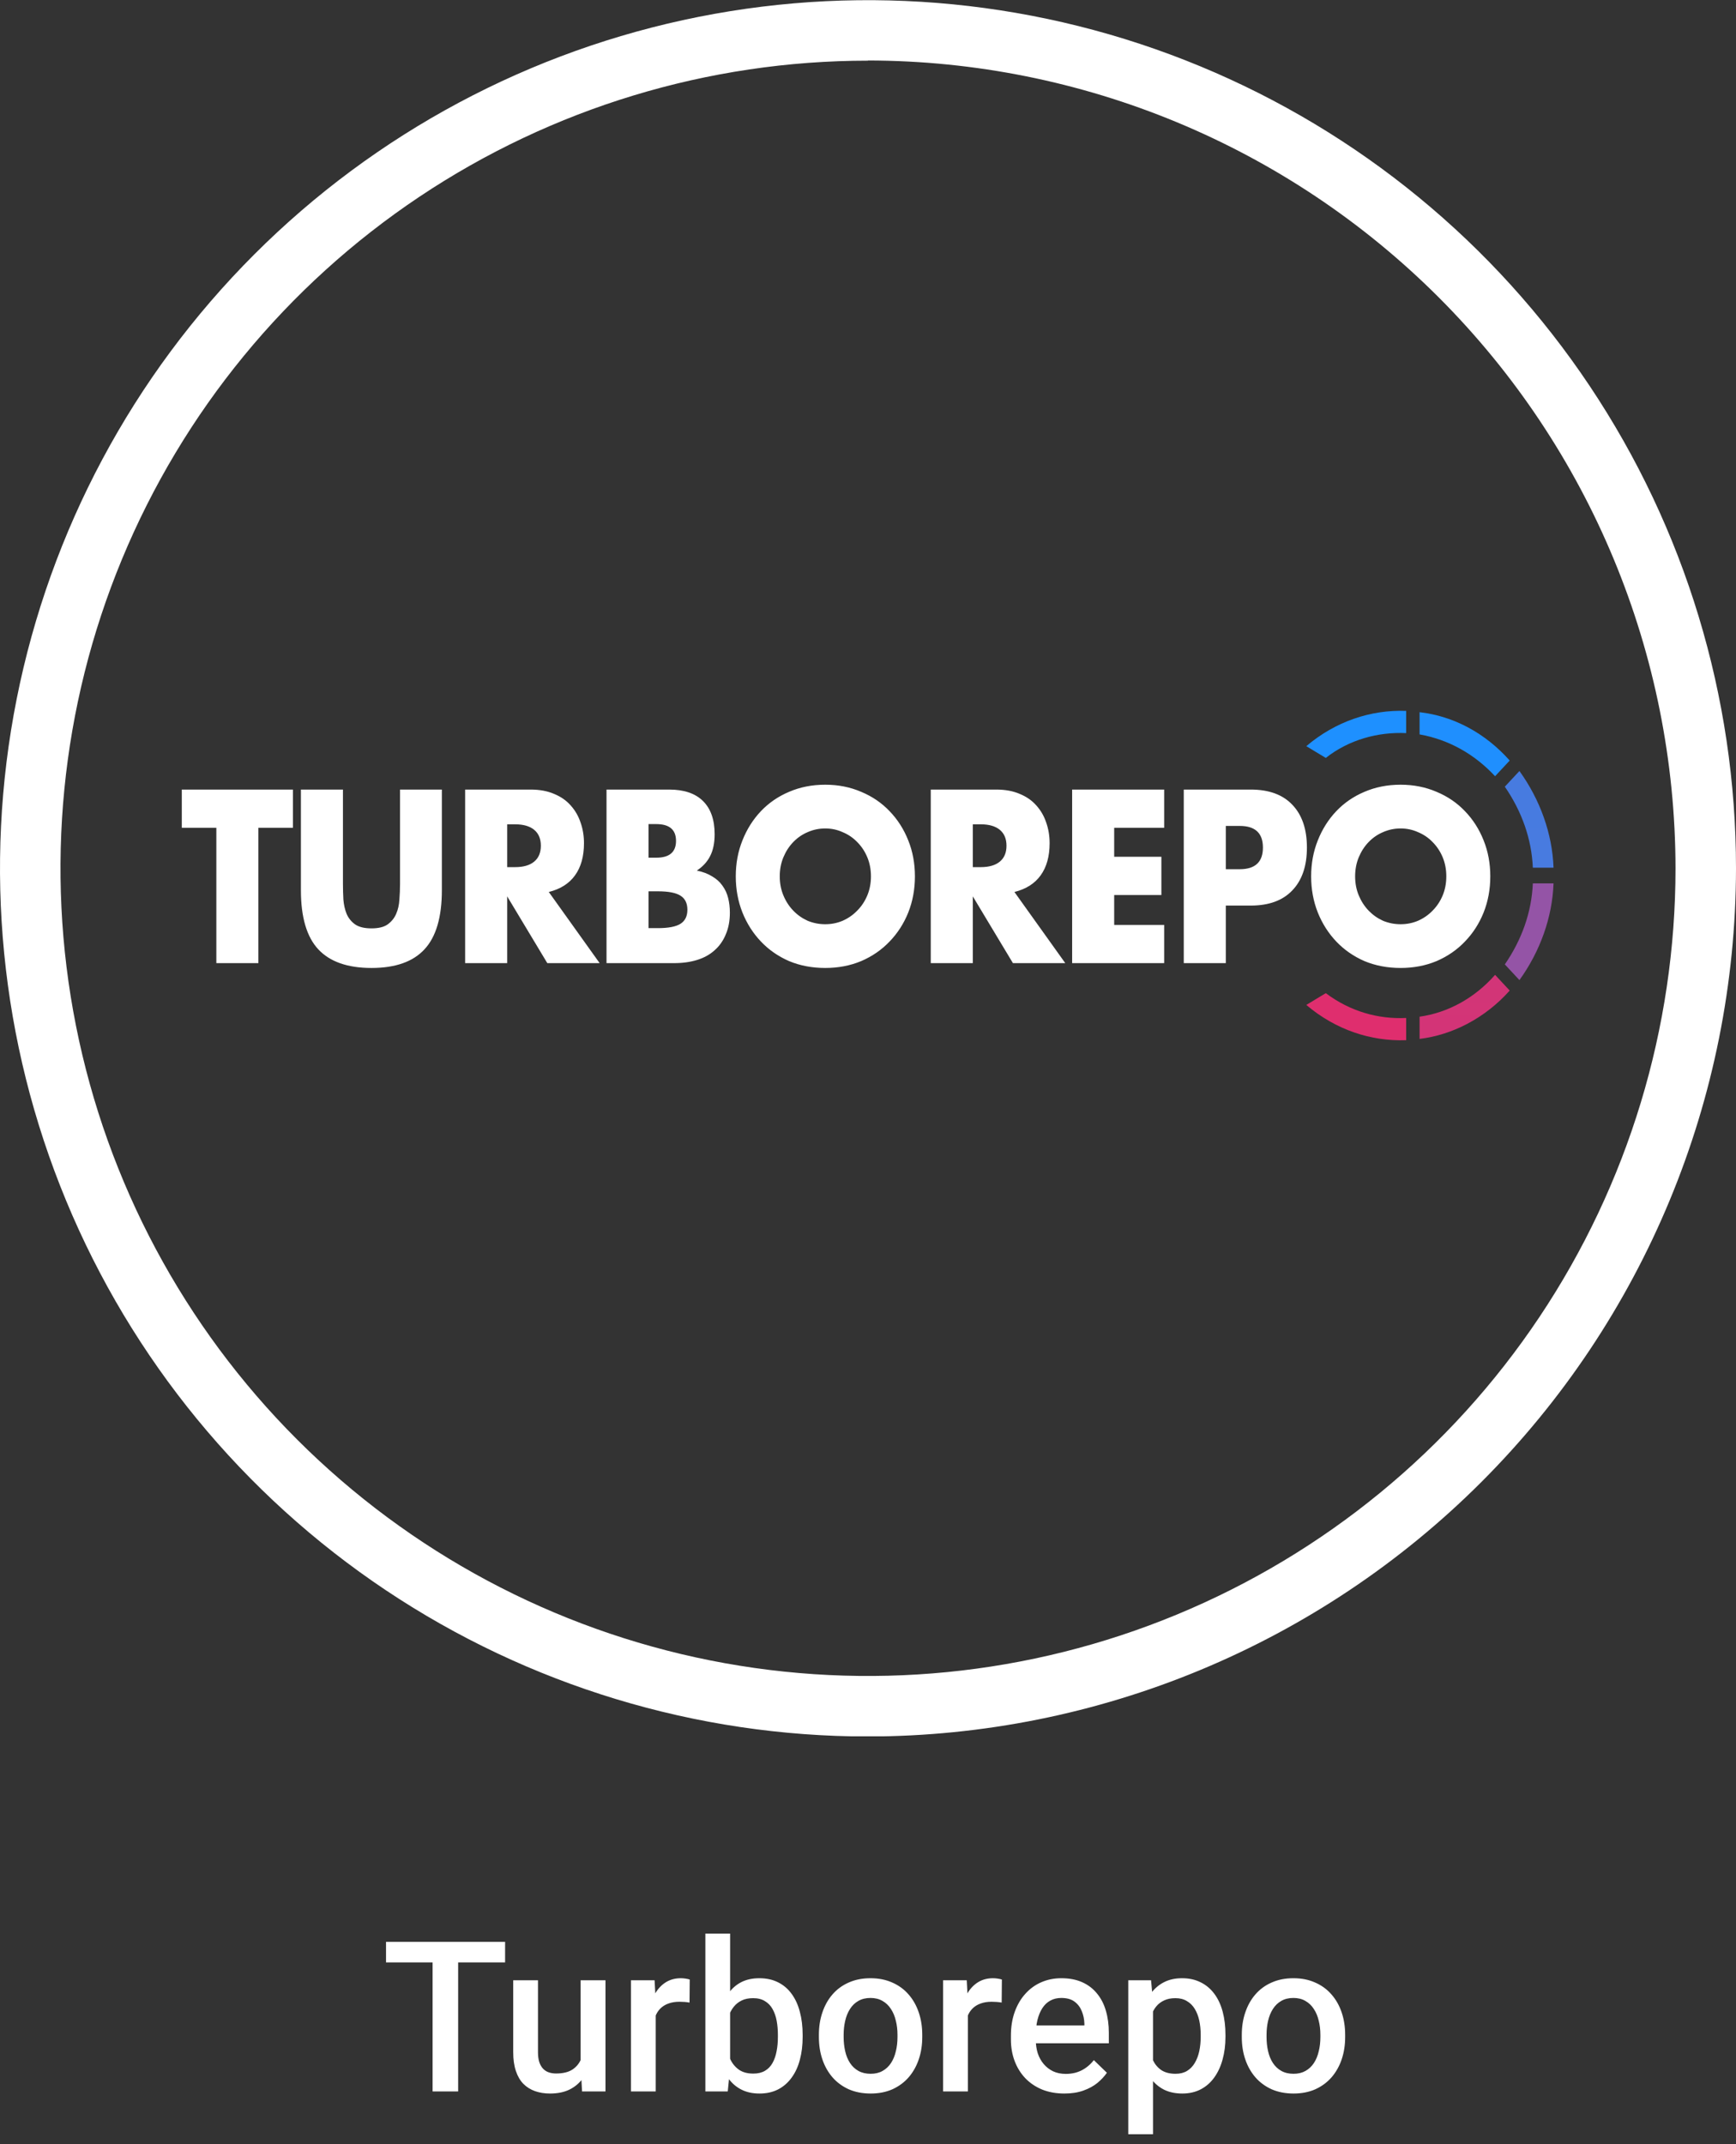 <svg width="132" height="163" viewBox="0 0 132 163" fill="none" xmlns="http://www.w3.org/2000/svg">
<rect x="0" y="0" width="132" height="163" fill="#333333" stroke="none"/>
<g clip-path="url(#clip0_508_518)">
<path d="M66 132.013C52.947 132.013 40.186 128.142 29.332 120.89C18.479 113.637 10.019 103.33 5.024 91.27C0.029 79.21 -1.278 65.939 1.268 53.137C3.815 40.334 10.101 28.574 19.331 19.344C28.561 10.113 40.321 3.827 53.124 1.281C65.927 -1.266 79.197 0.041 91.257 5.037C103.317 10.032 113.625 18.491 120.877 29.345C128.129 40.199 132 52.959 132 66.013C131.98 83.511 125.02 100.287 112.647 112.66C100.274 125.033 83.498 131.993 66 132.013V132.013ZM66 4.612C53.856 4.612 41.985 8.213 31.888 14.96C21.79 21.707 13.921 31.296 9.273 42.516C4.626 53.735 3.41 66.081 5.779 77.991C8.148 89.902 13.996 100.842 22.583 109.429C31.17 118.016 42.111 123.864 54.021 126.233C65.932 128.603 78.278 127.387 89.497 122.739C100.717 118.092 110.306 110.222 117.053 100.125C123.8 90.028 127.401 78.156 127.401 66.013C127.384 49.732 120.91 34.123 109.399 22.61C97.888 11.097 82.281 4.619 66 4.599V4.612Z" fill="white"/>
<g clip-path="url(#clip1_508_518)">
<path d="M106.921 54.044C104.235 53.945 101.55 54.839 99.327 56.726L100.809 57.62C102.568 56.23 104.791 55.633 106.921 55.733V54.044Z" fill="url(#paint0_linear_508_518)"/>
<path d="M114.793 57.819C112.94 55.733 110.533 54.441 107.94 54.143V55.832C110.162 56.23 112.107 57.322 113.681 59.011L114.793 57.819Z" fill="url(#paint1_linear_508_518)"/>
<path d="M118.126 65.966C118.034 63.383 117.108 60.8 115.533 58.614L114.422 59.806C115.718 61.694 116.459 63.78 116.552 65.966H118.126Z" fill="url(#paint2_linear_508_518)"/>
<path d="M115.533 74.51C117.108 72.324 118.034 69.741 118.126 67.158H116.552C116.459 69.344 115.718 71.43 114.422 73.318L115.533 74.51Z" fill="url(#paint3_linear_508_518)"/>
<path d="M107.94 78.981C110.44 78.683 112.94 77.391 114.793 75.305L113.681 74.112C112.107 75.901 110.07 76.994 107.94 77.292V78.981Z" fill="url(#paint4_linear_508_518)"/>
<path d="M99.327 76.398C101.55 78.285 104.235 79.179 106.921 79.08V77.391C104.791 77.49 102.661 76.894 100.809 75.503L99.327 76.398Z" fill="url(#paint5_linear_508_518)"/>
<path d="M19.647 62.93V73.22H16.45V62.93H13.823V60.025H22.273V62.93H19.647ZM26.077 60.025V67.2C26.077 67.585 26.088 67.982 26.11 68.39C26.143 68.787 26.224 69.148 26.355 69.475C26.496 69.802 26.714 70.07 27.007 70.28C27.301 70.478 27.714 70.578 28.247 70.578C28.78 70.578 29.188 70.478 29.471 70.28C29.764 70.07 29.982 69.802 30.123 69.475C30.265 69.148 30.346 68.787 30.368 68.39C30.401 67.982 30.417 67.585 30.417 67.2V60.025H33.598V67.672C33.598 69.726 33.157 71.225 32.276 72.17C31.406 73.115 30.063 73.588 28.247 73.588C26.431 73.588 25.082 73.115 24.201 72.17C23.32 71.225 22.88 69.726 22.88 67.672V60.025H26.077ZM38.564 65.922H39.168C39.798 65.922 40.282 65.782 40.62 65.502C40.957 65.222 41.125 64.82 41.125 64.295C41.125 63.77 40.957 63.367 40.62 63.087C40.282 62.807 39.798 62.667 39.168 62.667H38.564V65.922ZM45.595 73.22H41.615L38.564 68.145V73.22H35.367V60.025H40.342C41.027 60.025 41.626 60.135 42.137 60.357C42.648 60.567 43.067 60.859 43.393 61.232C43.73 61.605 43.98 62.037 44.143 62.527C44.317 63.017 44.404 63.542 44.404 64.102C44.404 65.106 44.176 65.922 43.719 66.552C43.273 67.171 42.61 67.591 41.729 67.812L45.595 73.22ZM49.314 70.56H50.016C50.821 70.56 51.397 70.449 51.745 70.228C52.093 70.006 52.267 69.65 52.267 69.16C52.267 68.67 52.093 68.314 51.745 68.093C51.397 67.871 50.821 67.76 50.016 67.76H49.314V70.56ZM49.314 65.205H49.901C50.902 65.205 51.402 64.779 51.402 63.927C51.402 63.075 50.902 62.65 49.901 62.65H49.314V65.205ZM46.117 60.025H50.88C52.011 60.025 52.87 60.316 53.458 60.9C54.045 61.483 54.339 62.323 54.339 63.42C54.339 64.085 54.224 64.639 53.996 65.082C53.779 65.514 53.441 65.882 52.985 66.185C53.441 66.278 53.828 66.424 54.143 66.622C54.469 66.809 54.73 67.042 54.926 67.323C55.133 67.603 55.279 67.918 55.366 68.267C55.454 68.618 55.497 68.991 55.497 69.388C55.497 70.006 55.394 70.554 55.187 71.033C54.991 71.511 54.709 71.914 54.339 72.24C53.98 72.567 53.539 72.812 53.017 72.975C52.495 73.139 51.908 73.22 51.255 73.22H46.117V60.025ZM59.29 66.622C59.29 67.147 59.383 67.632 59.568 68.075C59.752 68.518 60.002 68.903 60.318 69.23C60.633 69.557 60.998 69.813 61.411 70C61.835 70.175 62.281 70.263 62.749 70.263C63.216 70.263 63.657 70.175 64.07 70C64.494 69.813 64.864 69.557 65.179 69.23C65.506 68.903 65.761 68.518 65.946 68.075C66.131 67.632 66.224 67.147 66.224 66.622C66.224 66.097 66.131 65.613 65.946 65.17C65.761 64.727 65.506 64.341 65.179 64.015C64.864 63.688 64.494 63.437 64.07 63.262C63.657 63.075 63.216 62.982 62.749 62.982C62.281 62.982 61.835 63.075 61.411 63.262C60.998 63.437 60.633 63.688 60.318 64.015C60.002 64.341 59.752 64.727 59.568 65.17C59.383 65.613 59.29 66.097 59.29 66.622ZM55.946 66.622C55.946 65.642 56.115 64.732 56.452 63.892C56.789 63.041 57.257 62.3 57.855 61.67C58.453 61.04 59.165 60.55 59.992 60.2C60.829 59.838 61.748 59.657 62.749 59.657C63.738 59.657 64.652 59.838 65.489 60.2C66.327 60.55 67.044 61.04 67.643 61.67C68.252 62.3 68.725 63.041 69.062 63.892C69.399 64.732 69.568 65.642 69.568 66.622C69.568 67.603 69.399 68.518 69.062 69.37C68.725 70.21 68.252 70.945 67.643 71.575C67.044 72.205 66.327 72.701 65.489 73.063C64.652 73.413 63.738 73.588 62.749 73.588C61.748 73.588 60.829 73.413 59.992 73.063C59.165 72.701 58.453 72.205 57.855 71.575C57.257 70.945 56.789 70.21 56.452 69.37C56.115 68.518 55.946 67.603 55.946 66.622ZM73.969 65.922H74.573C75.203 65.922 75.687 65.782 76.025 65.502C76.362 65.222 76.53 64.82 76.53 64.295C76.53 63.77 76.362 63.367 76.025 63.087C75.687 62.807 75.203 62.667 74.573 62.667H73.969V65.922ZM81 73.22H77.02L73.969 68.145V73.22H70.772V60.025H75.747C76.433 60.025 77.03 60.135 77.542 60.357C78.053 60.567 78.472 60.859 78.798 61.232C79.135 61.605 79.385 62.037 79.548 62.527C79.722 63.017 79.809 63.542 79.809 64.102C79.809 65.106 79.581 65.922 79.124 66.552C78.678 67.171 78.015 67.591 77.134 67.812L81 73.22ZM88.52 62.93H84.719V65.135H88.308V68.04H84.719V70.315H88.52V73.22H81.522V60.025H88.52V62.93ZM93.207 66.08H94.268C95.442 66.08 96.029 65.531 96.029 64.435C96.029 63.338 95.442 62.79 94.268 62.79H93.207V66.08ZM93.207 73.22H90.01V60.025H95.1C96.481 60.025 97.536 60.41 98.264 61.18C99.004 61.95 99.374 63.035 99.374 64.435C99.374 65.835 99.004 66.92 98.264 67.69C97.536 68.46 96.481 68.845 95.1 68.845H93.207V73.22ZM103.04 66.622C103.04 67.147 103.132 67.632 103.317 68.075C103.502 68.518 103.752 68.903 104.067 69.23C104.383 69.557 104.747 69.813 105.16 70C105.585 70.175 106.03 70.263 106.498 70.263C106.966 70.263 107.406 70.175 107.82 70C108.244 69.813 108.614 69.557 108.929 69.23C109.255 68.903 109.511 68.518 109.696 68.075C109.88 67.632 109.973 67.147 109.973 66.622C109.973 66.097 109.88 65.613 109.696 65.17C109.511 64.727 109.255 64.341 108.929 64.015C108.614 63.688 108.244 63.437 107.82 63.262C107.406 63.075 106.966 62.982 106.498 62.982C106.03 62.982 105.585 63.075 105.16 63.262C104.747 63.437 104.383 63.688 104.067 64.015C103.752 64.341 103.502 64.727 103.317 65.17C103.132 65.613 103.04 66.097 103.04 66.622ZM99.695 66.622C99.695 65.642 99.864 64.732 100.201 63.892C100.538 63.041 101.006 62.3 101.604 61.67C102.202 61.04 102.915 60.55 103.741 60.2C104.579 59.838 105.498 59.657 106.498 59.657C107.488 59.657 108.401 59.838 109.239 60.2C110.076 60.55 110.794 61.04 111.392 61.67C112.001 62.3 112.474 63.041 112.811 63.892C113.149 64.732 113.317 65.642 113.317 66.622C113.317 67.603 113.149 68.518 112.811 69.37C112.474 70.21 112.001 70.945 111.392 71.575C110.794 72.205 110.076 72.701 109.239 73.063C108.401 73.413 107.488 73.588 106.498 73.588C105.498 73.588 104.579 73.413 103.741 73.063C102.915 72.701 102.202 72.205 101.604 71.575C101.006 70.945 100.538 70.21 100.201 69.37C99.864 68.518 99.695 67.603 99.695 66.622Z" fill="white"/>
</g>
</g>
<path d="M34.836 147.625V159H32.891V147.625H34.836ZM38.406 147.625V149.188H29.352V147.625H38.406ZM44.148 157.008V150.547H46.039V159H44.258L44.148 157.008ZM44.414 155.25L45.047 155.234C45.047 155.802 44.984 156.326 44.859 156.805C44.734 157.279 44.542 157.693 44.281 158.047C44.021 158.396 43.688 158.669 43.281 158.867C42.875 159.06 42.388 159.156 41.82 159.156C41.409 159.156 41.031 159.096 40.688 158.977C40.344 158.857 40.047 158.672 39.797 158.422C39.552 158.172 39.362 157.846 39.227 157.445C39.091 157.044 39.023 156.565 39.023 156.008V150.547H40.906V156.023C40.906 156.331 40.943 156.589 41.016 156.797C41.089 157 41.188 157.164 41.312 157.289C41.438 157.414 41.583 157.503 41.75 157.555C41.917 157.607 42.094 157.633 42.281 157.633C42.818 157.633 43.24 157.529 43.547 157.32C43.859 157.107 44.081 156.82 44.211 156.461C44.346 156.102 44.414 155.698 44.414 155.25ZM49.859 152.156V159H47.977V150.547H49.773L49.859 152.156ZM52.445 150.492L52.43 152.242C52.315 152.221 52.19 152.206 52.055 152.195C51.925 152.185 51.794 152.18 51.664 152.18C51.341 152.18 51.057 152.227 50.812 152.32C50.568 152.409 50.362 152.539 50.195 152.711C50.034 152.878 49.909 153.081 49.82 153.32C49.732 153.56 49.68 153.828 49.664 154.125L49.234 154.156C49.234 153.625 49.286 153.133 49.391 152.68C49.495 152.227 49.651 151.828 49.859 151.484C50.073 151.141 50.339 150.872 50.656 150.68C50.979 150.487 51.352 150.391 51.773 150.391C51.888 150.391 52.01 150.401 52.141 150.422C52.276 150.443 52.378 150.466 52.445 150.492ZM53.633 147H55.516V157.195L55.336 159H53.633V147ZM61.031 154.695V154.859C61.031 155.484 60.961 156.06 60.82 156.586C60.685 157.107 60.477 157.56 60.195 157.945C59.919 158.331 59.575 158.63 59.164 158.844C58.758 159.052 58.286 159.156 57.75 159.156C57.224 159.156 56.766 159.057 56.375 158.859C55.984 158.661 55.656 158.38 55.391 158.016C55.13 157.651 54.919 157.216 54.758 156.711C54.596 156.206 54.482 155.648 54.414 155.039V154.516C54.482 153.901 54.596 153.344 54.758 152.844C54.919 152.339 55.13 151.904 55.391 151.539C55.656 151.169 55.982 150.885 56.367 150.688C56.758 150.49 57.214 150.391 57.734 150.391C58.276 150.391 58.753 150.495 59.164 150.703C59.581 150.911 59.927 151.208 60.203 151.594C60.479 151.974 60.685 152.427 60.82 152.953C60.961 153.479 61.031 154.06 61.031 154.695ZM59.148 154.859V154.695C59.148 154.315 59.117 153.958 59.055 153.625C58.992 153.286 58.888 152.99 58.742 152.734C58.602 152.479 58.409 152.279 58.164 152.133C57.925 151.982 57.625 151.906 57.266 151.906C56.932 151.906 56.646 151.964 56.406 152.078C56.167 152.193 55.966 152.349 55.805 152.547C55.643 152.745 55.516 152.974 55.422 153.234C55.333 153.495 55.273 153.776 55.242 154.078V155.492C55.289 155.883 55.388 156.242 55.539 156.57C55.695 156.893 55.914 157.154 56.195 157.352C56.477 157.544 56.839 157.641 57.281 157.641C57.63 157.641 57.925 157.57 58.164 157.43C58.404 157.289 58.594 157.094 58.734 156.844C58.88 156.589 58.984 156.292 59.047 155.953C59.115 155.615 59.148 155.25 59.148 154.859ZM62.266 154.867V154.688C62.266 154.078 62.354 153.513 62.531 152.992C62.708 152.466 62.964 152.01 63.297 151.625C63.635 151.234 64.047 150.932 64.531 150.719C65.021 150.5 65.573 150.391 66.188 150.391C66.807 150.391 67.359 150.5 67.844 150.719C68.333 150.932 68.747 151.234 69.086 151.625C69.424 152.01 69.682 152.466 69.859 152.992C70.037 153.513 70.125 154.078 70.125 154.688V154.867C70.125 155.477 70.037 156.042 69.859 156.562C69.682 157.083 69.424 157.539 69.086 157.93C68.747 158.315 68.336 158.617 67.852 158.836C67.367 159.049 66.818 159.156 66.203 159.156C65.583 159.156 65.029 159.049 64.539 158.836C64.055 158.617 63.643 158.315 63.305 157.93C62.966 157.539 62.708 157.083 62.531 156.562C62.354 156.042 62.266 155.477 62.266 154.867ZM64.148 154.688V154.867C64.148 155.247 64.188 155.607 64.266 155.945C64.344 156.284 64.466 156.581 64.633 156.836C64.799 157.091 65.013 157.292 65.273 157.438C65.534 157.583 65.844 157.656 66.203 157.656C66.552 157.656 66.854 157.583 67.109 157.438C67.37 157.292 67.583 157.091 67.75 156.836C67.917 156.581 68.039 156.284 68.117 155.945C68.201 155.607 68.242 155.247 68.242 154.867V154.688C68.242 154.312 68.201 153.958 68.117 153.625C68.039 153.286 67.914 152.987 67.742 152.727C67.576 152.466 67.362 152.263 67.102 152.117C66.846 151.966 66.542 151.891 66.188 151.891C65.833 151.891 65.526 151.966 65.266 152.117C65.01 152.263 64.799 152.466 64.633 152.727C64.466 152.987 64.344 153.286 64.266 153.625C64.188 153.958 64.148 154.312 64.148 154.688ZM73.594 152.156V159H71.711V150.547H73.508L73.594 152.156ZM76.18 150.492L76.164 152.242C76.049 152.221 75.924 152.206 75.789 152.195C75.659 152.185 75.529 152.18 75.398 152.18C75.076 152.18 74.792 152.227 74.547 152.32C74.302 152.409 74.096 152.539 73.93 152.711C73.768 152.878 73.643 153.081 73.555 153.32C73.466 153.56 73.414 153.828 73.398 154.125L72.969 154.156C72.969 153.625 73.021 153.133 73.125 152.68C73.229 152.227 73.385 151.828 73.594 151.484C73.807 151.141 74.073 150.872 74.391 150.68C74.713 150.487 75.086 150.391 75.508 150.391C75.622 150.391 75.745 150.401 75.875 150.422C76.01 150.443 76.112 150.466 76.18 150.492ZM80.93 159.156C80.305 159.156 79.74 159.055 79.234 158.852C78.734 158.643 78.307 158.354 77.953 157.984C77.604 157.615 77.336 157.18 77.148 156.68C76.961 156.18 76.867 155.641 76.867 155.062V154.75C76.867 154.089 76.963 153.49 77.156 152.953C77.349 152.417 77.617 151.958 77.961 151.578C78.305 151.193 78.711 150.898 79.18 150.695C79.648 150.492 80.156 150.391 80.703 150.391C81.307 150.391 81.836 150.492 82.289 150.695C82.742 150.898 83.117 151.185 83.414 151.555C83.716 151.919 83.94 152.354 84.086 152.859C84.237 153.365 84.312 153.922 84.312 154.531V155.336H77.781V153.984H82.453V153.836C82.443 153.497 82.375 153.18 82.25 152.883C82.13 152.586 81.945 152.346 81.695 152.164C81.445 151.982 81.112 151.891 80.695 151.891C80.383 151.891 80.104 151.958 79.859 152.094C79.62 152.224 79.419 152.414 79.258 152.664C79.096 152.914 78.971 153.216 78.883 153.57C78.799 153.919 78.758 154.312 78.758 154.75V155.062C78.758 155.432 78.807 155.776 78.906 156.094C79.01 156.406 79.162 156.68 79.359 156.914C79.557 157.148 79.797 157.333 80.078 157.469C80.359 157.599 80.68 157.664 81.039 157.664C81.492 157.664 81.896 157.573 82.25 157.391C82.604 157.208 82.912 156.951 83.172 156.617L84.164 157.578C83.982 157.844 83.745 158.099 83.453 158.344C83.162 158.583 82.805 158.779 82.383 158.93C81.966 159.081 81.482 159.156 80.93 159.156ZM87.672 152.172V162.25H85.789V150.547H87.523L87.672 152.172ZM93.18 154.695V154.859C93.18 155.474 93.107 156.044 92.961 156.57C92.82 157.091 92.609 157.547 92.328 157.938C92.052 158.323 91.711 158.622 91.305 158.836C90.898 159.049 90.43 159.156 89.898 159.156C89.372 159.156 88.912 159.06 88.516 158.867C88.125 158.669 87.794 158.391 87.523 158.031C87.253 157.672 87.034 157.25 86.867 156.766C86.706 156.276 86.591 155.74 86.523 155.156V154.523C86.591 153.904 86.706 153.341 86.867 152.836C87.034 152.331 87.253 151.896 87.523 151.531C87.794 151.167 88.125 150.885 88.516 150.688C88.906 150.49 89.362 150.391 89.883 150.391C90.414 150.391 90.885 150.495 91.297 150.703C91.708 150.906 92.055 151.198 92.336 151.578C92.617 151.953 92.828 152.406 92.969 152.938C93.109 153.464 93.18 154.049 93.18 154.695ZM91.297 154.859V154.695C91.297 154.305 91.26 153.943 91.188 153.609C91.115 153.271 91 152.974 90.844 152.719C90.688 152.464 90.487 152.266 90.242 152.125C90.003 151.979 89.713 151.906 89.375 151.906C89.042 151.906 88.755 151.964 88.516 152.078C88.276 152.188 88.076 152.341 87.914 152.539C87.753 152.737 87.628 152.969 87.539 153.234C87.451 153.495 87.388 153.779 87.352 154.086V155.602C87.414 155.977 87.521 156.32 87.672 156.633C87.823 156.945 88.037 157.195 88.312 157.383C88.594 157.565 88.953 157.656 89.391 157.656C89.729 157.656 90.018 157.583 90.258 157.438C90.497 157.292 90.693 157.091 90.844 156.836C91 156.576 91.115 156.276 91.188 155.938C91.26 155.599 91.297 155.24 91.297 154.859ZM94.422 154.867V154.688C94.422 154.078 94.51 153.513 94.688 152.992C94.865 152.466 95.12 152.01 95.453 151.625C95.792 151.234 96.203 150.932 96.688 150.719C97.177 150.5 97.729 150.391 98.344 150.391C98.963 150.391 99.516 150.5 100 150.719C100.49 150.932 100.904 151.234 101.242 151.625C101.581 152.01 101.839 152.466 102.016 152.992C102.193 153.513 102.281 154.078 102.281 154.688V154.867C102.281 155.477 102.193 156.042 102.016 156.562C101.839 157.083 101.581 157.539 101.242 157.93C100.904 158.315 100.492 158.617 100.008 158.836C99.523 159.049 98.974 159.156 98.359 159.156C97.74 159.156 97.185 159.049 96.695 158.836C96.211 158.617 95.799 158.315 95.461 157.93C95.122 157.539 94.865 157.083 94.688 156.562C94.51 156.042 94.422 155.477 94.422 154.867ZM96.305 154.688V154.867C96.305 155.247 96.344 155.607 96.422 155.945C96.5 156.284 96.622 156.581 96.789 156.836C96.956 157.091 97.169 157.292 97.43 157.438C97.69 157.583 98 157.656 98.359 157.656C98.708 157.656 99.01 157.583 99.266 157.438C99.526 157.292 99.74 157.091 99.906 156.836C100.073 156.581 100.195 156.284 100.273 155.945C100.357 155.607 100.398 155.247 100.398 154.867V154.688C100.398 154.312 100.357 153.958 100.273 153.625C100.195 153.286 100.07 152.987 99.898 152.727C99.732 152.466 99.518 152.263 99.258 152.117C99.003 151.966 98.698 151.891 98.344 151.891C97.99 151.891 97.682 151.966 97.422 152.117C97.167 152.263 96.956 152.466 96.789 152.727C96.622 152.987 96.5 153.286 96.422 153.625C96.344 153.958 96.305 154.312 96.305 154.688Z" fill="white"/>
<defs>
<linearGradient id="paint0_linear_508_518" x1="1039.29" y1="54.036" x2="1039.29" y2="2559.13" gradientUnits="userSpaceOnUse">
<stop stop-color="#1E90FF"/>
<stop offset="1" stop-color="#FF1E56"/>
</linearGradient>
<linearGradient id="paint1_linear_508_518" x1="186.651" y1="43.464" x2="186.651" y2="2548.56" gradientUnits="userSpaceOnUse">
<stop stop-color="#1E90FF"/>
<stop offset="1" stop-color="#FF1E56"/>
</linearGradient>
<linearGradient id="paint2_linear_508_518" x1="-455.099" y1="-399.137" x2="-455.099" y2="2105.96" gradientUnits="userSpaceOnUse">
<stop stop-color="#1E90FF"/>
<stop offset="1" stop-color="#FF1E56"/>
</linearGradient>
<linearGradient id="paint3_linear_508_518" x1="-455.099" y1="-1245" x2="-455.099" y2="1260.1" gradientUnits="userSpaceOnUse">
<stop stop-color="#1E90FF"/>
<stop offset="1" stop-color="#FF1E56"/>
</linearGradient>
<linearGradient id="paint4_linear_508_518" x1="186.651" y1="-1933.49" x2="186.651" y2="571.605" gradientUnits="userSpaceOnUse">
<stop stop-color="#1E90FF"/>
<stop offset="1" stop-color="#FF1E56"/>
</linearGradient>
<linearGradient id="paint5_linear_508_518" x1="1039.29" y1="-2071.19" x2="1039.29" y2="433.906" gradientUnits="userSpaceOnUse">
<stop stop-color="#1E90FF"/>
<stop offset="1" stop-color="#FF1E56"/>
</linearGradient>
<clipPath id="clip0_508_518">
<rect width="132" height="132" fill="white"/>
</clipPath>
<clipPath id="clip1_508_518">
<rect width="104.303" height="25.133" fill="white" transform="translate(13.823 54.036)"/>
</clipPath>
</defs>
</svg>
